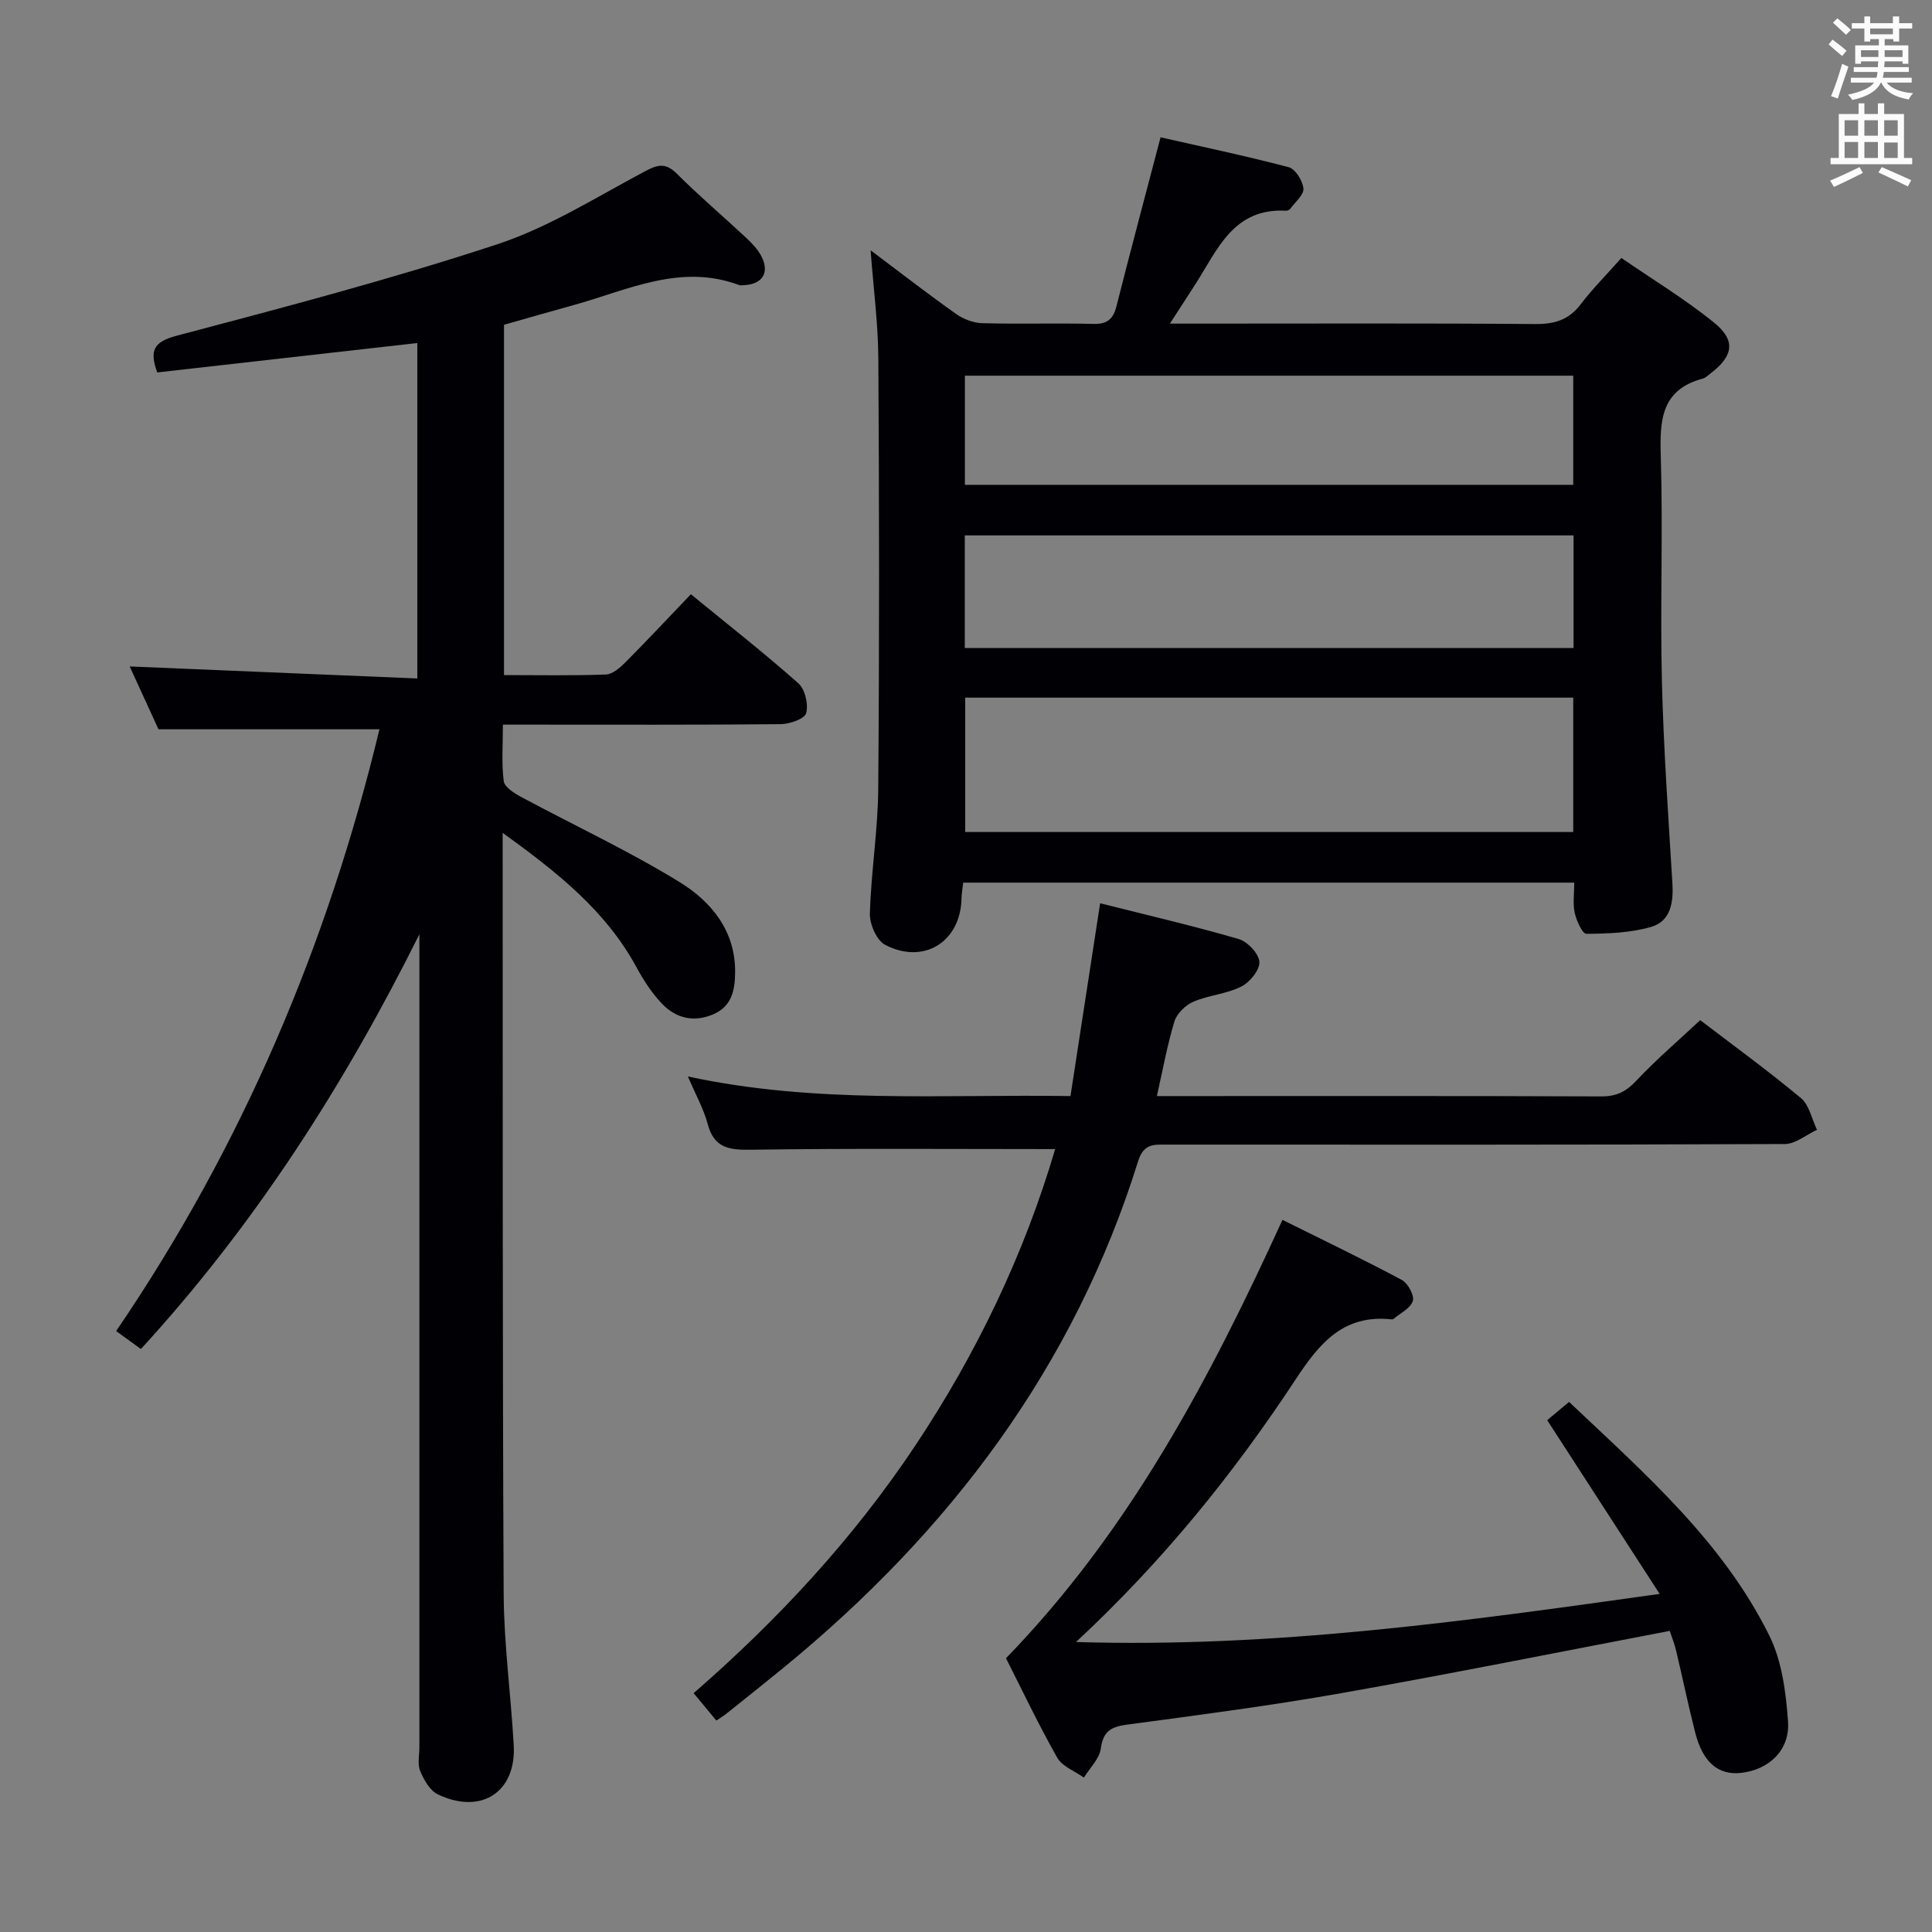<svg enable-background="new 0 0 400 400" viewBox="0 0 400 400" xmlns="http://www.w3.org/2000/svg"><rect x="0" y="0" width="400" height="400" fill="#808080" stroke="none"/><g fill="#010105"><path d="m104.07 172.43v4.56c.04 50.98-.05 101.97.21 152.95.05 10.45 1.49 20.88 2.08 31.34.56 9.73-6.69 14.51-15.69 10.24-1.65-.78-2.9-3-3.67-4.84-.6-1.42-.17-3.28-.17-4.95 0-54.32 0-108.63 0-162.95 0-1.78 0-3.57 0-5.35-15.52 31.16-34 60.08-57.66 85.87-1.74-1.26-3.32-2.41-5.12-3.72 26.05-38.23 43.78-79.99 54.51-124.59-15.06 0-29.91 0-45.75 0-1.67-3.64-3.85-8.4-5.96-13.01 19.84.83 39.46 1.65 59.55 2.49 0-23.8 0-46.65 0-69.45-18.05 2.04-35.98 4.07-53.85 6.09-1.6-4.47-.84-6.31 3.98-7.59 22.27-5.89 44.58-11.75 66.44-18.95 10.76-3.55 20.65-9.86 30.77-15.21 2.62-1.38 4.18-1.6 6.41.62 4.59 4.58 9.55 8.79 14.3 13.22 1.2 1.13 2.42 2.38 3.17 3.82 1.79 3.41.24 5.85-3.6 6.02-.33.02-.7.09-.99-.02-12.15-4.54-23.07 1.05-34.29 4.15-4.78 1.32-9.55 2.7-14.39 4.07v72.53c7.2 0 14.15.14 21.09-.12 1.38-.05 2.92-1.4 4.03-2.51 4.46-4.48 8.77-9.1 13.57-14.11 7.79 6.38 15.21 12.19 22.25 18.44 1.39 1.23 2.11 4.35 1.62 6.18-.32 1.18-3.41 2.26-5.27 2.28-17.16.17-34.32.1-51.48.1-1.8 0-3.61 0-6.04 0 0 4.16-.3 7.97.17 11.69.16 1.23 2.15 2.49 3.57 3.26 10.94 5.88 22.24 11.14 32.8 17.62 6.55 4.02 11.62 10.07 11.54 18.71-.03 3.64-.65 7.01-4.51 8.68-3.99 1.73-7.68.86-10.54-2.09-2.16-2.23-3.92-4.96-5.41-7.71-6.32-11.6-16.26-19.52-27.67-27.76z"/><path d="m180.25 51.82c6.25 4.69 11.89 9.07 17.71 13.19 1.51 1.07 3.57 1.85 5.4 1.9 7.66.21 15.33-.04 22.99.15 2.9.08 4.13-.99 4.81-3.69 2.88-11.39 5.92-22.74 9.12-34.94 8.34 1.89 17.5 3.81 26.54 6.19 1.37.36 2.89 2.81 3.04 4.4.12 1.31-1.7 2.81-2.71 4.19-.17.24-.59.43-.89.42-10.86-.63-14.18 8.04-18.74 15.17-1.59 2.48-3.2 4.95-5.3 8.2h5.65c23.33 0 46.66-.1 69.99.09 4.01.03 6.95-.86 9.41-4.1 2.41-3.16 5.24-6 8.42-9.58 6.47 4.45 13.13 8.49 19.14 13.34 4.61 3.72 4.06 6.94-.65 10.54-.53.4-1.05.94-1.66 1.1-8.66 2.33-8.9 8.69-8.67 16.15.47 15.48-.15 31 .23 46.49.34 13.95 1.33 27.89 2.17 41.82.24 4-.34 7.88-4.42 9.06-4.26 1.23-8.9 1.39-13.38 1.43-.83.01-2.06-2.71-2.42-4.33-.42-1.89-.1-3.95-.1-6.27-42.27 0-84.19 0-126.51 0-.12 1.12-.33 2.21-.35 3.3-.19 8.91-7.76 13.75-15.8 9.59-1.76-.91-3.24-4.29-3.17-6.49.25-8.63 1.66-17.24 1.73-25.86.24-29.66.2-59.33.02-88.99-.04-7.26-1.01-14.53-1.6-22.47zm145.47 92.62c-42.11 0-83.85 0-125.88 0v27.82h125.88c0-9.28 0-18.24 0-27.82zm.07-33.59c-42.3 0-84.15 0-126.04 0v23.31h126.04c0-7.9 0-15.37 0-23.31zm-126.02-10.47h125.95c0-7.73 0-15.02 0-22.6-42.08 0-83.94 0-125.95 0z"/><path d="m227.77 187.01c9.86 2.49 19.35 4.69 28.69 7.41 1.83.53 4.19 3.03 4.28 4.73.1 1.69-2 4.24-3.77 5.12-3.05 1.53-6.72 1.76-9.88 3.12-1.63.7-3.42 2.43-3.93 4.07-1.49 4.88-2.39 9.94-3.64 15.47h5.08c28.99 0 57.97-.05 86.96.07 3.14.01 5.13-1.01 7.25-3.28 4.08-4.35 8.65-8.25 13.2-12.51 6.7 5.12 13.96 10.4 20.85 16.13 1.73 1.44 2.25 4.34 3.33 6.57-2.22 1.03-4.44 2.94-6.66 2.95-42.65.18-85.3.13-127.94.12-2.66 0-4.79-.28-5.95 3.42-13.3 42.67-39.05 76.7-73.28 104.77-3.99 3.27-8.03 6.48-12.06 9.7-.51.41-1.09.74-1.99 1.35-1.48-1.78-2.93-3.53-4.7-5.67 17.51-15.25 33.06-32 45.85-51.2 12.79-19.19 22.61-39.75 29-61.44-21.19 0-42.14-.17-63.08.13-4.55.07-7.56-.42-8.86-5.33-.84-3.14-2.49-6.06-4.1-9.84 26.51 5.73 52.61 3.65 79.21 4.06 2.04-13.28 4.05-26.3 6.14-39.92z"/><path d="m345.7 337.66c-23 4.39-45.45 8.91-67.99 12.89-14.7 2.6-29.53 4.53-44.33 6.51-3.31.44-4.99 1.33-5.47 4.96-.28 2.12-2.27 4.01-3.5 6.01-1.88-1.35-4.48-2.29-5.52-4.12-3.92-6.92-7.33-14.13-10.61-20.59 25.53-26.32 42.11-57.64 57.24-90.76 8.27 4.11 16.58 8.1 24.7 12.43 1.27.68 2.65 3.21 2.29 4.36-.47 1.52-2.6 2.53-4.03 3.74-.1.09-.33.07-.49.06-9.83-1.02-14.78 4.9-19.7 12.38-12.82 19.48-27.42 37.6-45.51 54.43 40.91 1.24 80.04-4.23 120.83-9.96-8.12-12.55-15.62-24.15-23.28-35.97 1.18-.98 2.67-2.23 4.53-3.78 15.72 14.88 31.87 28.96 41.49 48.45 2.6 5.28 3.41 11.72 3.84 17.71.43 5.96-3.97 10.02-9.75 10.65-4.68.51-7.9-2.19-9.46-8.32-1.44-5.62-2.6-11.31-3.95-16.95-.38-1.58-.99-3.09-1.33-4.13z"/></g><path d="m378.6 9.2.8-1c.9.7 1.9 1.4 2.9 2.3l-.9 1.1c-1.1-.9-2-1.7-2.8-2.4zm.5 10.7c.9-2.1 1.6-4.3 2.3-6.7.4.2.8.4 1.3.6-.7 2.1-1.5 4.3-2.2 6.6zm.4-15.2.9-.9c1 .8 2 1.6 2.8 2.4l-1 1c-1-.9-1.9-1.8-2.7-2.5zm12.5-1.3h1.2v1.4h2.7v1.1h-2.7v2.7h-1.2v-.5h-1.8v1.3h4.9v3.8h-1.2v-.5h-3.7c0 .4-.1.9-.1 1.2h5.1v1h-5.2c0 .5-.1.9-.2 1.2h6v1h-5.2c1.1 1.3 2.9 2 5.5 2.2-.4.4-.7.8-.9 1.3-2.9-.5-4.8-1.6-5.7-3.5h-.1c-.8 1.7-2.7 2.9-5.9 3.6-.2-.4-.6-.8-.9-1.1 2.8-.6 4.6-1.4 5.4-2.5h-4.8v-1h5.3c.1-.3.2-.7.2-1.2h-4.9v-1h5c0-.4 0-.8.1-1.2h-3.6v.5h-1.2v-3.8h4.9v-1.3h-1.8v.5h-1.2v-2.7h-2.6v-1.1h2.6v-1.4h1.2v1.4h4.7v-1.4zm-6.7 8.4h3.6c0-.4 0-.9 0-1.4h-3.6zm1.9-4.7h4.7v-1.2h-4.7zm6.7 3.3h-3.7v1.4h3.7z" fill="#fafbfa"/><path d="m384.7 21.4h1.3v2.2h2.8v-2.2h1.3v2.2h4.1v9.1h1.7v1.3h-16.9v-1.3h1.7v-9.1h4.1v-2.2zm.3 13.2.7 1.2c-1.8.9-3.8 1.9-6 2.9-.2-.4-.5-.8-.8-1.3 2.4-1 4.4-2 6.1-2.8zm-3.1-6.5h2.8v-3.2h-2.8zm0 4.6h2.8v-3.3h-2.8zm4.1-4.6h2.8v-3.2h-2.8zm0 4.6h2.8v-3.3h-2.8zm3.6 1.9c2.1.9 4.1 1.8 6.1 2.7l-.7 1.3c-2.2-1.1-4.2-2-6.1-2.9zm3.3-9.7h-2.8v3.2h2.8zm-2.8 7.8h2.8v-3.2h-2.8z" fill="#fafbfa"/></svg>